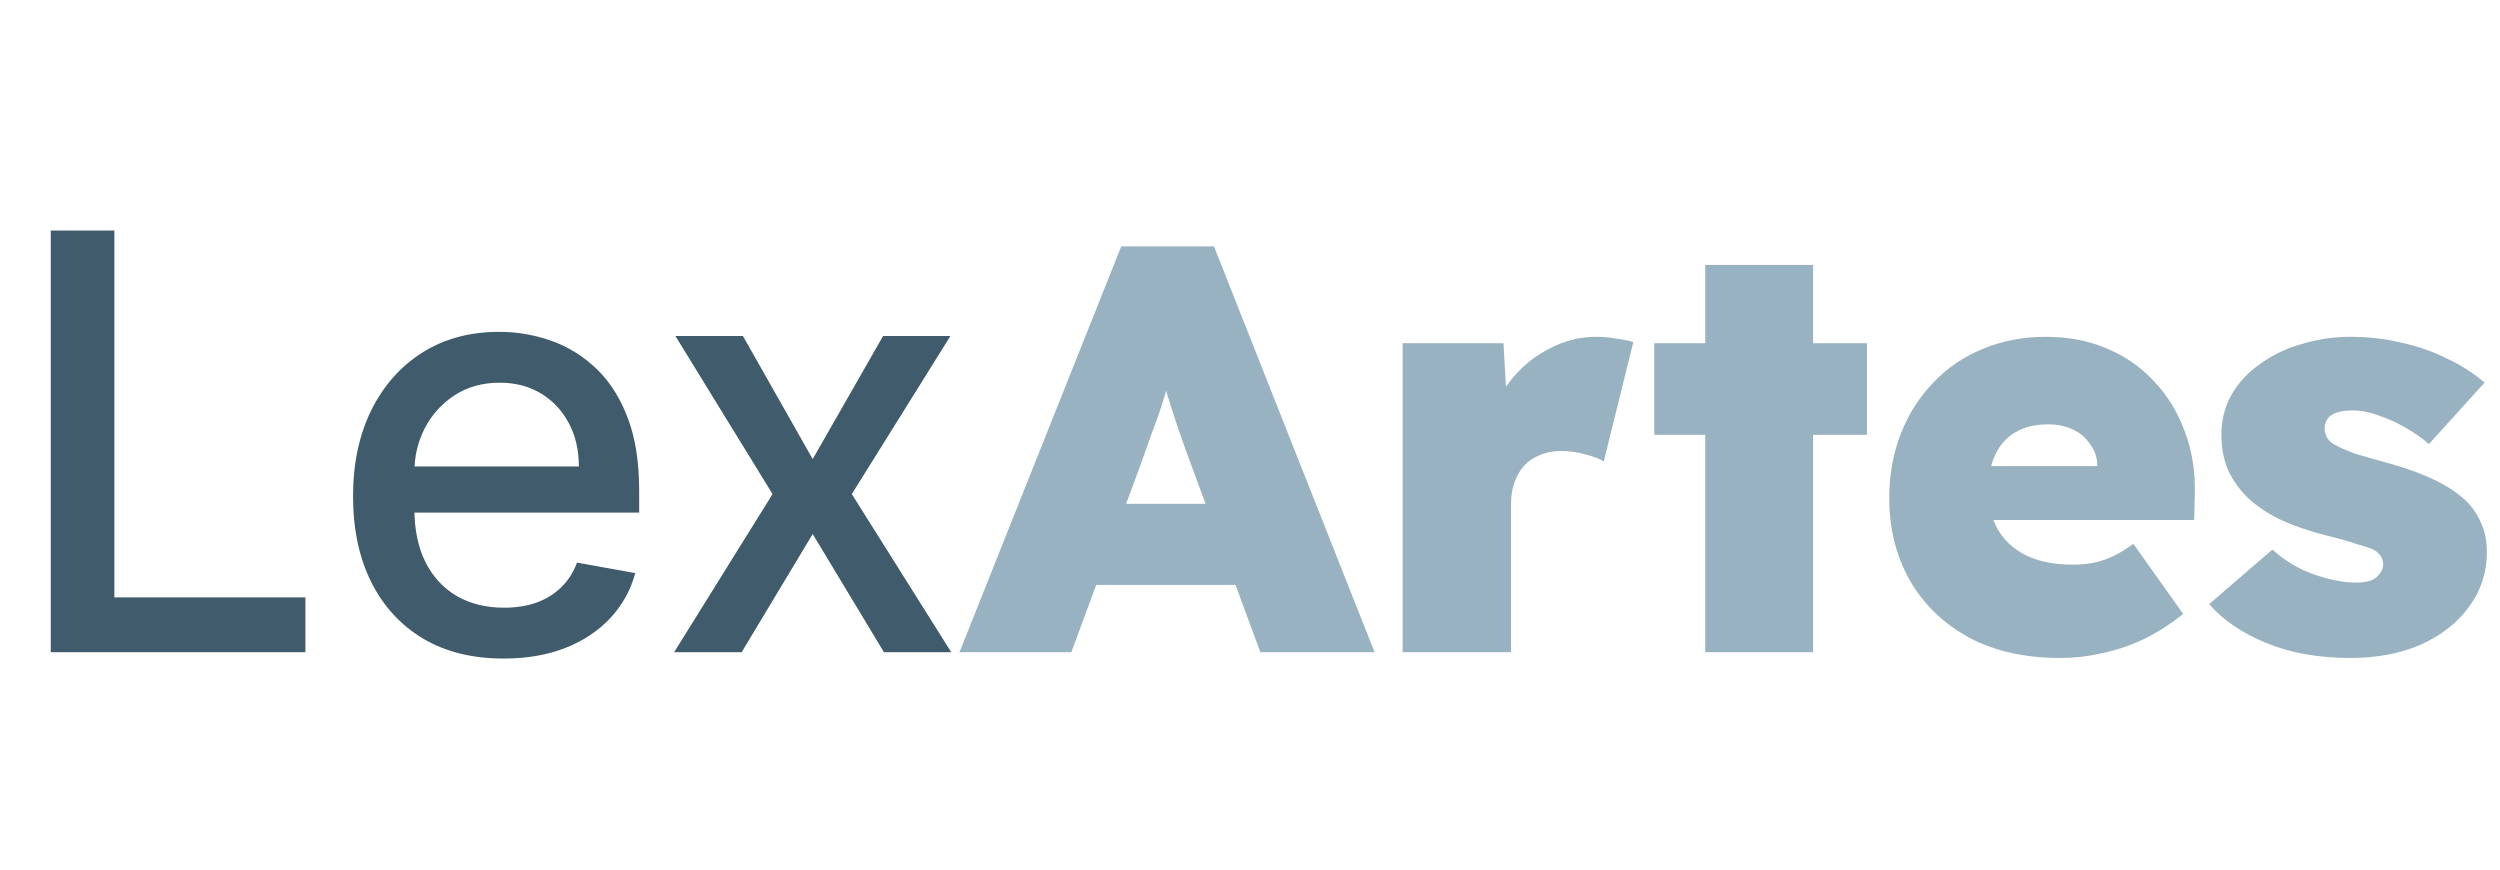 <svg width="138" height="48" viewBox="0 0 138 48" fill="none" xmlns="http://www.w3.org/2000/svg">
<path d="M2.802 36V12.727H6.313V32.977H16.859V36H2.802ZM27.794 36.352C26.075 36.352 24.594 35.985 23.351 35.25C22.116 34.508 21.162 33.466 20.488 32.125C19.821 30.776 19.488 29.197 19.488 27.386C19.488 25.599 19.821 24.023 20.488 22.659C21.162 21.296 22.101 20.231 23.306 19.466C24.518 18.701 25.934 18.318 27.556 18.318C28.541 18.318 29.495 18.481 30.419 18.807C31.344 19.133 32.173 19.644 32.908 20.341C33.643 21.038 34.222 21.943 34.647 23.057C35.071 24.163 35.283 25.508 35.283 27.091V28.296H21.408V25.75H31.953C31.953 24.856 31.772 24.064 31.408 23.375C31.044 22.678 30.533 22.129 29.874 21.727C29.222 21.326 28.457 21.125 27.578 21.125C26.624 21.125 25.791 21.36 25.078 21.829C24.374 22.292 23.828 22.898 23.442 23.648C23.063 24.39 22.874 25.197 22.874 26.068V28.057C22.874 29.224 23.078 30.216 23.488 31.034C23.904 31.852 24.484 32.477 25.226 32.909C25.969 33.333 26.836 33.545 27.828 33.545C28.472 33.545 29.059 33.455 29.59 33.273C30.12 33.083 30.578 32.803 30.965 32.432C31.351 32.061 31.647 31.602 31.851 31.057L35.067 31.636C34.809 32.583 34.347 33.413 33.681 34.125C33.022 34.83 32.192 35.379 31.192 35.773C30.2 36.159 29.067 36.352 27.794 36.352ZM41.008 18.546L44.861 25.341L48.747 18.546H52.463L47.02 27.273L52.508 36H48.792L44.861 29.477L40.94 36H37.213L42.645 27.273L37.281 18.546H41.008Z" fill="#405B6C"/>
<path d="M52.964 36L61.892 13.6H67.011L75.876 36H69.572L65.731 25.6C65.518 25.024 65.326 24.491 65.156 24C64.985 23.509 64.825 23.029 64.675 22.56C64.526 22.091 64.377 21.611 64.228 21.12C64.1 20.629 63.982 20.096 63.876 19.52L64.9 19.488C64.772 20.107 64.633 20.661 64.484 21.152C64.356 21.643 64.217 22.112 64.067 22.56C63.918 23.008 63.748 23.477 63.556 23.968C63.385 24.459 63.193 25.003 62.98 25.6L59.139 36H52.964ZM57.316 32.288L59.203 27.808H69.572L71.332 32.288H57.316ZM77.424 36V18.944H82.992L83.312 24.544L82.064 23.584C82.341 22.645 82.768 21.803 83.344 21.056C83.941 20.288 84.656 19.691 85.488 19.264C86.32 18.816 87.194 18.592 88.112 18.592C88.496 18.592 88.858 18.624 89.2 18.688C89.541 18.731 89.861 18.795 90.16 18.88L88.528 25.472C88.293 25.323 87.962 25.195 87.536 25.088C87.109 24.96 86.65 24.896 86.16 24.896C85.733 24.896 85.349 24.971 85.008 25.12C84.666 25.248 84.378 25.44 84.144 25.696C83.909 25.952 83.728 26.261 83.6 26.624C83.472 26.965 83.408 27.371 83.408 27.84V36H77.424ZM94.13 36V14.624H100.082V36H94.13ZM91.314 24V18.944H103.058V24H91.314ZM113.727 36.32C111.785 36.32 110.111 35.947 108.703 35.2C107.295 34.432 106.207 33.387 105.439 32.064C104.671 30.72 104.287 29.195 104.287 27.488C104.287 26.208 104.5 25.024 104.927 23.936C105.353 22.848 105.951 21.909 106.719 21.12C107.487 20.309 108.393 19.691 109.439 19.264C110.505 18.816 111.668 18.592 112.927 18.592C114.164 18.592 115.284 18.805 116.287 19.232C117.311 19.659 118.185 20.267 118.911 21.056C119.657 21.845 120.223 22.773 120.607 23.84C121.012 24.907 121.193 26.08 121.151 27.36L121.119 28.704H107.679L106.943 25.728H116.351L115.775 26.368V25.76C115.775 25.291 115.647 24.885 115.391 24.544C115.156 24.181 114.836 23.904 114.431 23.712C114.025 23.52 113.567 23.424 113.055 23.424C112.329 23.424 111.721 23.573 111.231 23.872C110.761 24.149 110.399 24.555 110.143 25.088C109.887 25.621 109.759 26.261 109.759 27.008C109.759 27.861 109.929 28.597 110.271 29.216C110.633 29.835 111.156 30.315 111.839 30.656C112.543 30.997 113.396 31.168 114.399 31.168C115.06 31.168 115.636 31.083 116.127 30.912C116.639 30.741 117.183 30.443 117.759 30.016L120.511 33.888C119.764 34.485 119.007 34.965 118.239 35.328C117.492 35.669 116.745 35.915 115.999 36.064C115.252 36.235 114.495 36.32 113.727 36.32ZM129.757 36.32C127.986 36.32 126.429 36.043 125.085 35.488C123.741 34.933 122.695 34.219 121.949 33.344L125.437 30.336C126.119 30.955 126.887 31.413 127.741 31.712C128.615 32.011 129.383 32.16 130.045 32.16C130.279 32.16 130.493 32.139 130.685 32.096C130.877 32.053 131.026 31.989 131.133 31.904C131.261 31.797 131.357 31.691 131.421 31.584C131.506 31.456 131.549 31.317 131.549 31.168C131.549 30.805 131.367 30.528 131.005 30.336C130.813 30.251 130.493 30.144 130.045 30.016C129.618 29.867 129.042 29.707 128.317 29.536C127.421 29.301 126.621 29.024 125.917 28.704C125.213 28.363 124.615 27.968 124.125 27.52C123.655 27.072 123.282 26.56 123.005 25.984C122.749 25.387 122.621 24.736 122.621 24.032C122.621 23.179 122.813 22.421 123.197 21.76C123.581 21.099 124.114 20.533 124.797 20.064C125.479 19.573 126.247 19.211 127.101 18.976C127.954 18.72 128.829 18.592 129.725 18.592C130.727 18.592 131.666 18.699 132.541 18.912C133.437 19.104 134.269 19.392 135.037 19.776C135.826 20.139 136.53 20.587 137.149 21.12L134.077 24.512C133.714 24.192 133.287 23.893 132.797 23.616C132.327 23.339 131.837 23.115 131.325 22.944C130.813 22.752 130.333 22.656 129.885 22.656C129.607 22.656 129.373 22.677 129.181 22.72C128.989 22.763 128.829 22.827 128.701 22.912C128.573 22.997 128.477 23.104 128.413 23.232C128.349 23.36 128.317 23.499 128.317 23.648C128.317 23.84 128.37 24.021 128.477 24.192C128.583 24.363 128.754 24.501 128.989 24.608C129.181 24.715 129.501 24.853 129.949 25.024C130.418 25.173 131.09 25.365 131.965 25.6C132.946 25.877 133.799 26.197 134.525 26.56C135.25 26.923 135.837 27.339 136.285 27.808C136.605 28.171 136.85 28.576 137.021 29.024C137.191 29.451 137.277 29.931 137.277 30.464C137.277 31.595 136.946 32.608 136.285 33.504C135.645 34.379 134.759 35.072 133.629 35.584C132.498 36.075 131.207 36.32 129.757 36.32Z" fill="#98B2C2"/>
</svg>
